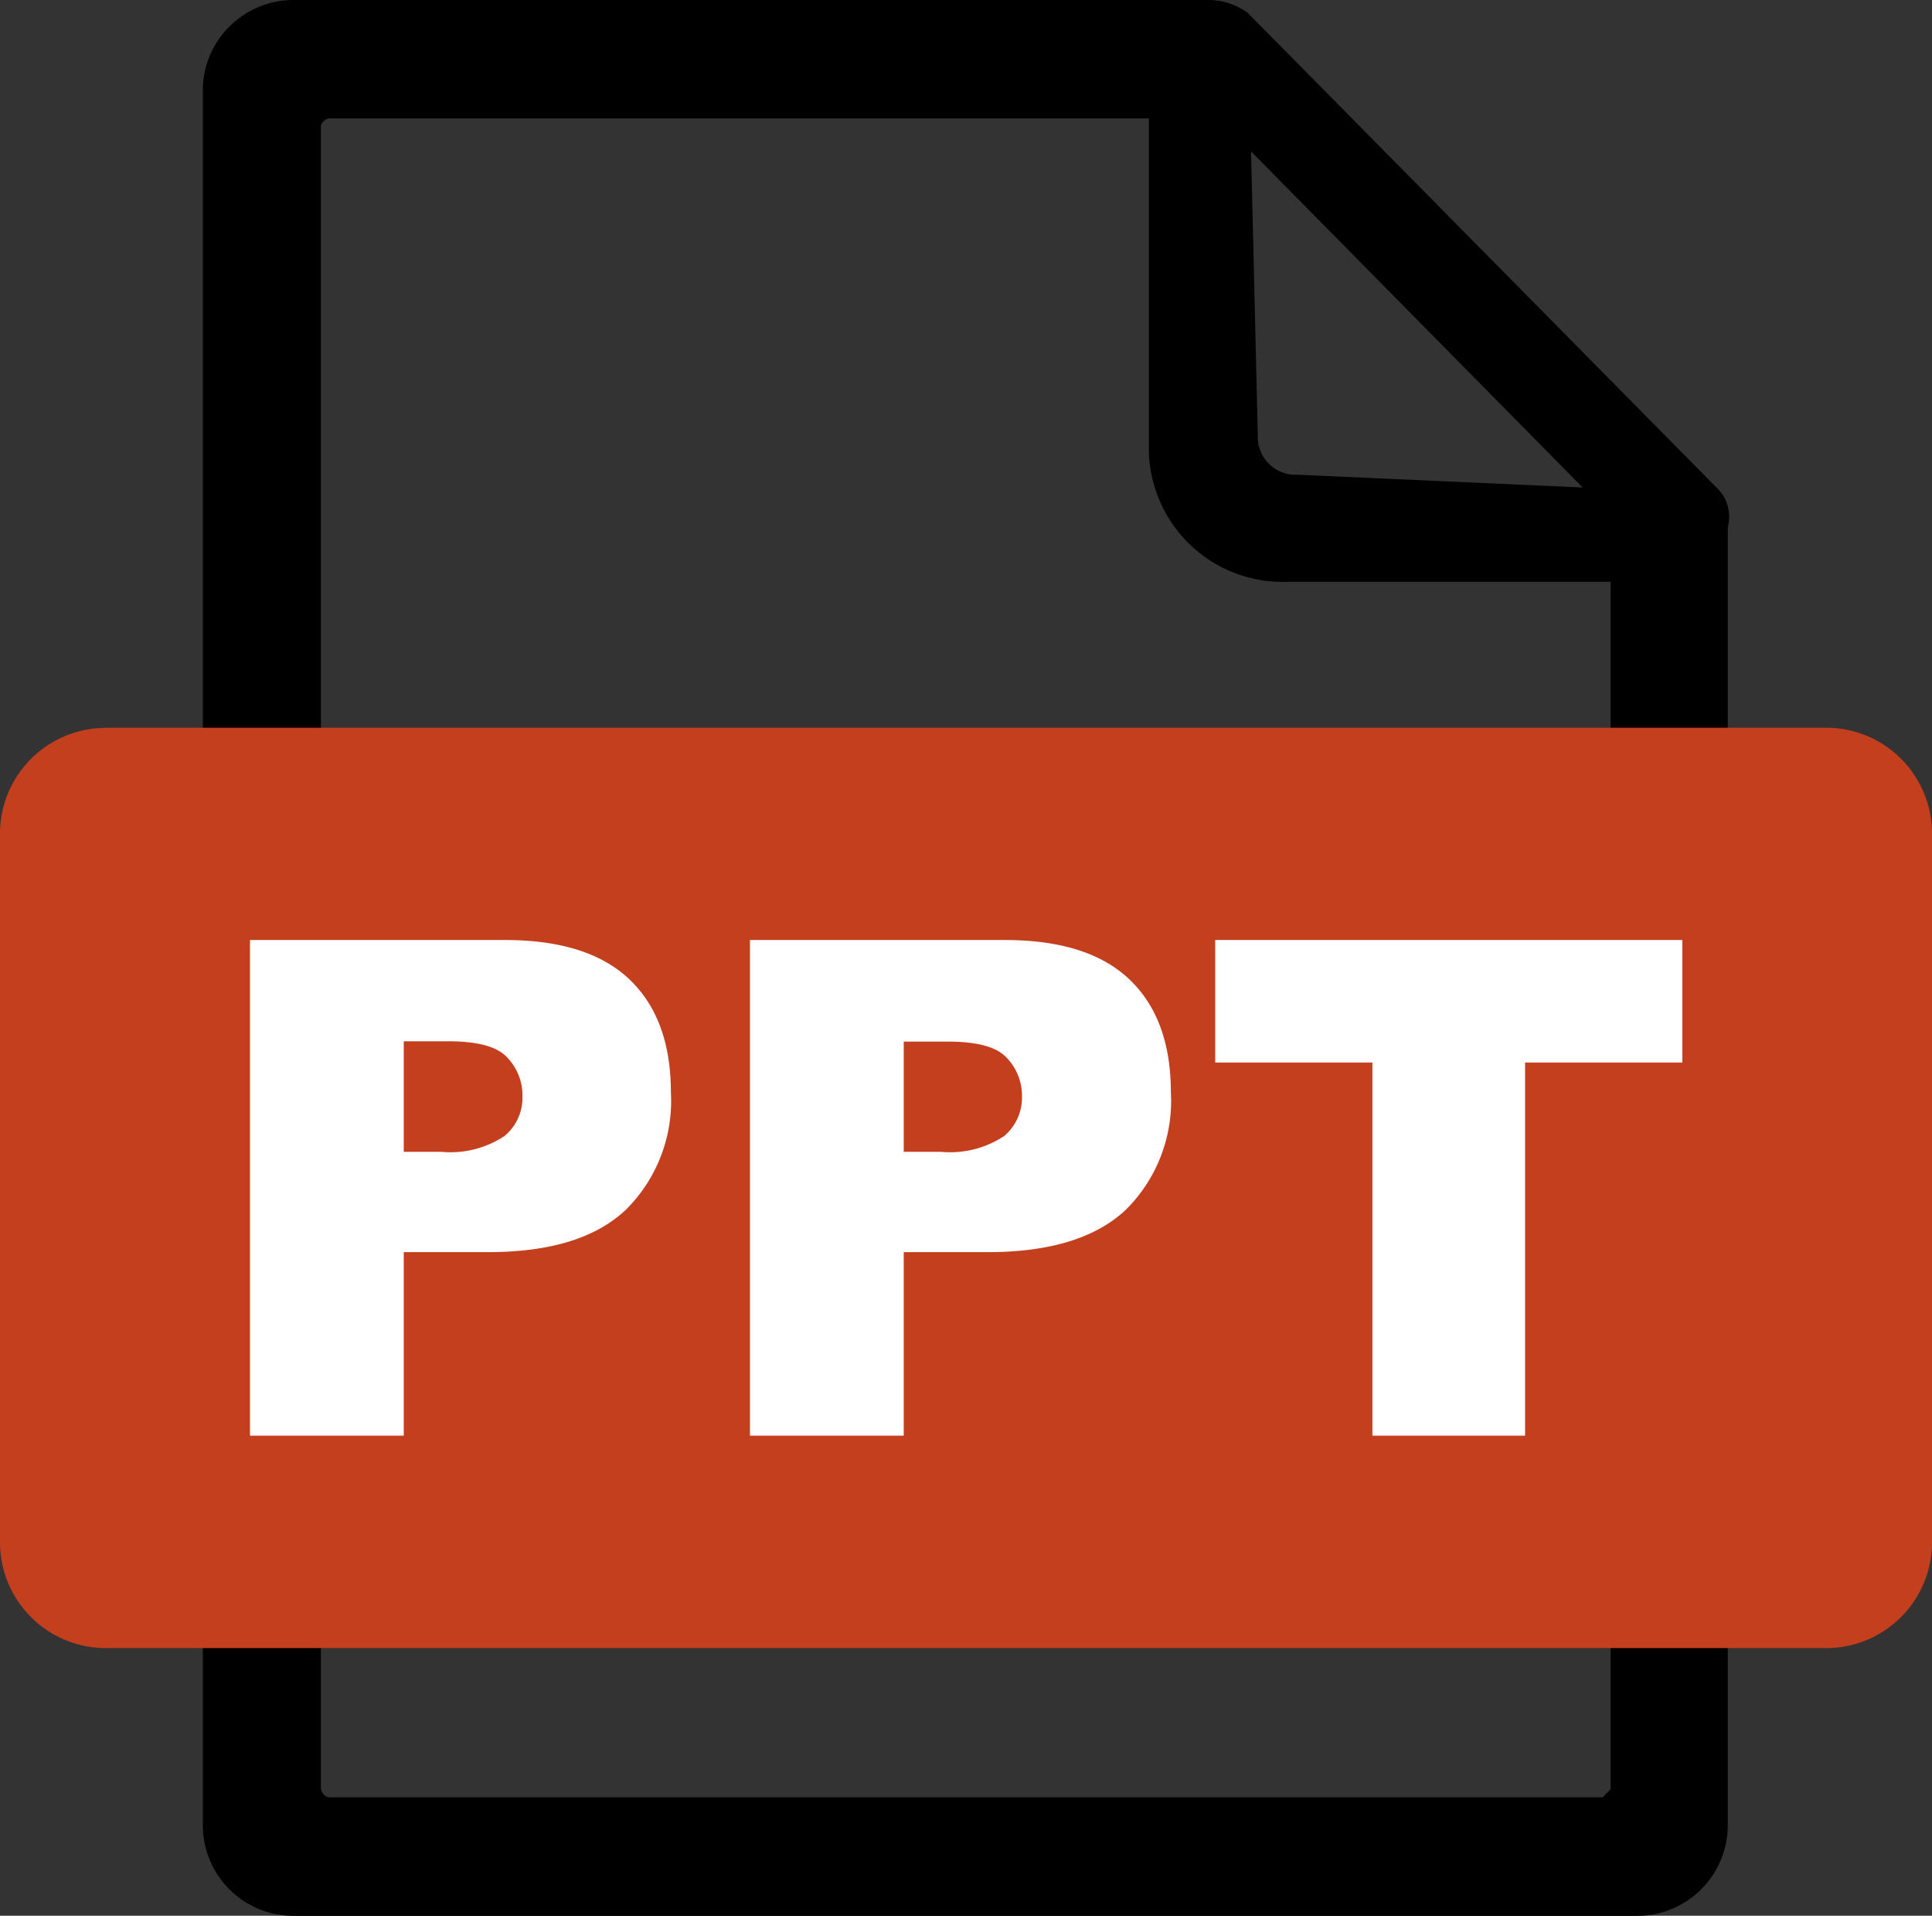 <svg id="Layer_1" data-name="Layer 1" xmlns="http://www.w3.org/2000/svg" viewBox="0 0 122.88 121.83"><rect x="0" y="0" width="122.88" height="121.83" fill="#333333" stroke="none"/><defs><style>.cls-1,.cls-2{fill-rule:evenodd;}.cls-2{fill:#c43f1d;}.cls-3{fill:#fff;}</style></defs><title>ppt</title><path class="cls-1" d="M102.42,37H81.92a8.52,8.52,0,0,1-8.85-8.7V7.53H21a.58.58,0,0,0-.41.18.45.45,0,0,0-.18.42V113.71a.7.7,0,0,0,.18.41.51.51,0,0,0,.41.18h80.84c.18,0,.17-.09.26-.18s.34-.28.34-.41V37Zm7.47,79.08a5.77,5.77,0,0,1-5.76,5.76H18.66a5.77,5.77,0,0,1-5.76-5.76V5.76a5.7,5.7,0,0,1,1.69-4.07A5.77,5.77,0,0,1,18.66,0H76.9a4.22,4.22,0,0,1,2.46.82l29.75,30.12a2.57,2.57,0,0,1,.78,2.6v82.53ZM80,27.69,79.57,9.63,100.66,31l-18.14-.81A2.4,2.4,0,0,1,80,27.69Z"/><path class="cls-2" d="M6.71,46.28H116.17A6.73,6.73,0,0,1,122.88,53v45.1a6.73,6.73,0,0,1-6.71,6.71H6.71A6.73,6.73,0,0,1,0,98.09V53a6.73,6.73,0,0,1,6.71-6.71Z"/><path class="cls-3" d="M15.9,59.78H32.11c3.53,0,6.17.83,7.93,2.51s2.63,4.08,2.63,7.18a9.74,9.74,0,0,1-2.87,7.47C37.88,78.74,35,79.63,31,79.63H25.68V91.3H15.9V59.78Zm9.78,13.47h2.4a6.21,6.21,0,0,0,4-1,3.15,3.15,0,0,0,1.15-2.51,3.48,3.48,0,0,0-1-2.52c-.66-.69-1.91-1-3.74-1H25.68v7Zm22-13.47H63.9c3.53,0,6.18.83,7.94,2.51s2.63,4.08,2.63,7.18a9.74,9.74,0,0,1-2.87,7.47c-1.92,1.8-4.85,2.69-8.78,2.69H57.48V91.3H47.7V59.78Zm9.78,13.47h2.4a6.21,6.21,0,0,0,4-1A3.18,3.18,0,0,0,65,69.76a3.48,3.48,0,0,0-1-2.52c-.66-.69-1.91-1-3.74-1H57.48v7ZM77.34,59.78H107v7.79H97V91.3H87.29V67.57h-10V59.78Z"/></svg>